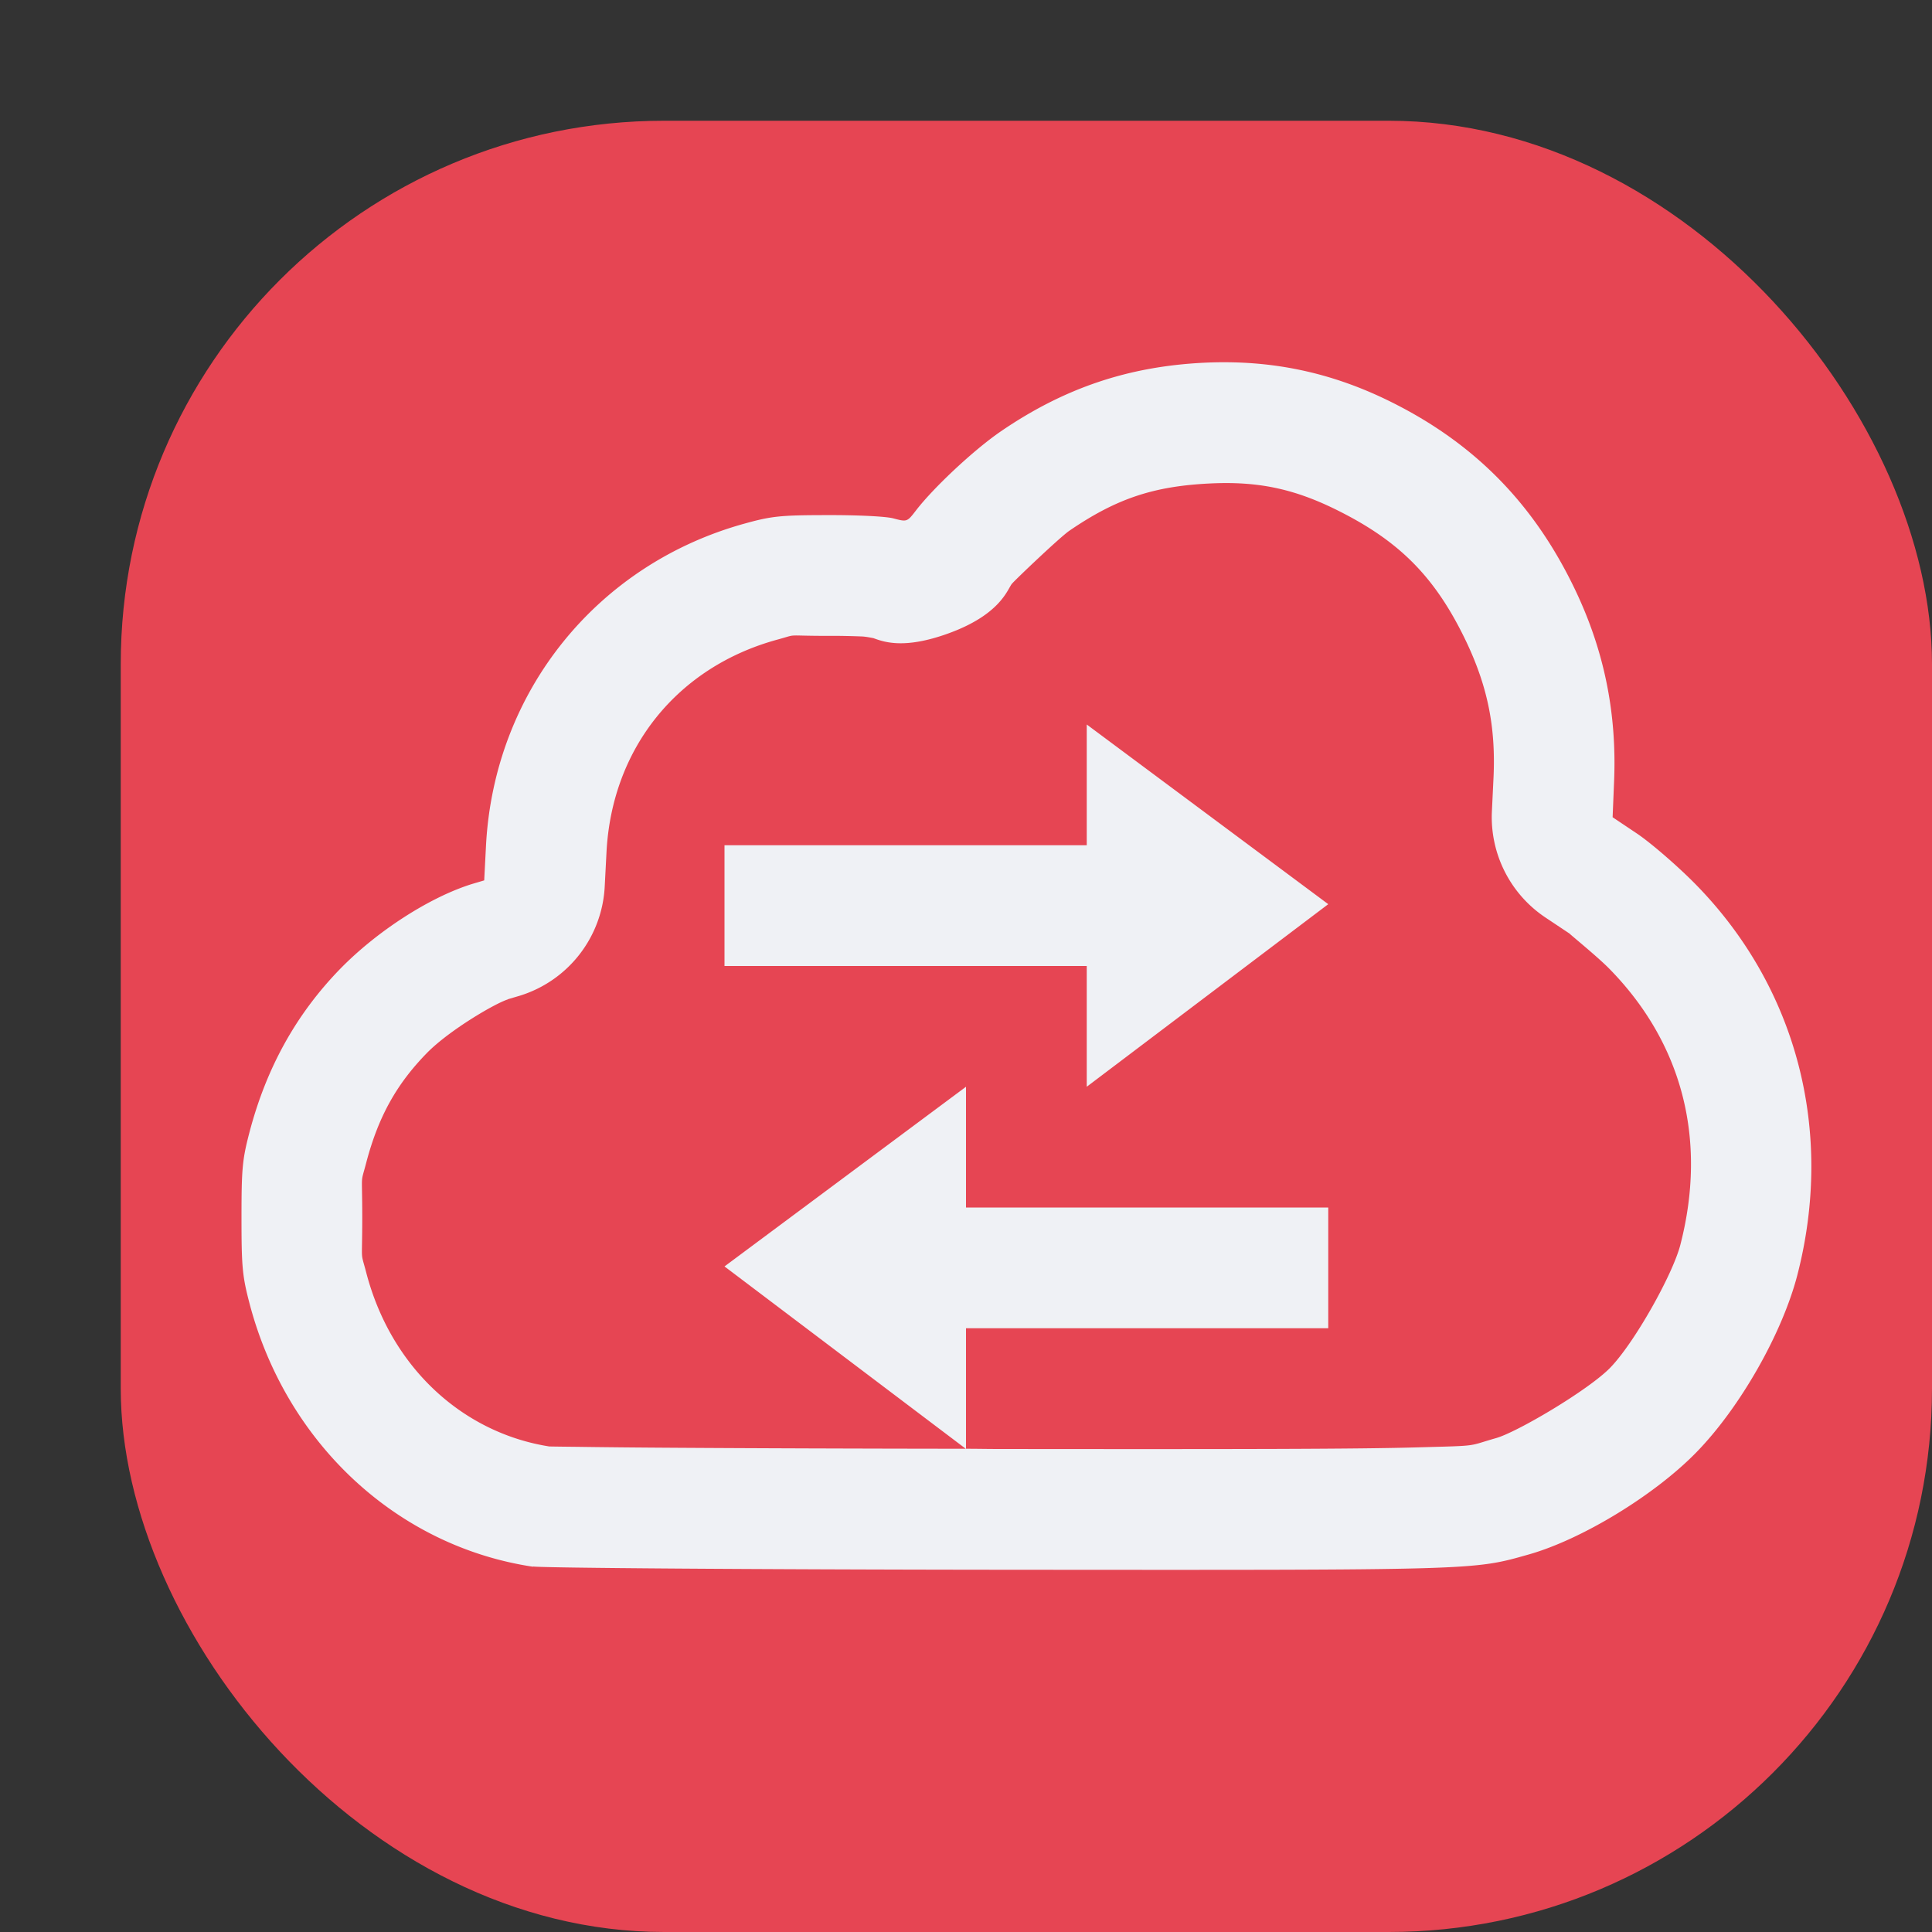 <svg xmlns="http://www.w3.org/2000/svg" width="16" height="16" version="1">
 <rect width="100%" height="100%" fill="#333333" stroke="none"/>
 <rect style="fill:#e64553" width="15" height="15" x="1" y="1" rx="4.5" ry="4.5"/>
 <path style="fill:#eff1f5" d="M 9.969 3.004 C 9.341 3.035 8.811 3.215 8.289 3.572 C 8.067 3.724 7.734 4.035 7.586 4.227 C 7.512 4.323 7.512 4.323 7.398 4.293 C 7.334 4.276 7.096 4.265 6.852 4.266 C 6.469 4.266 6.391 4.274 6.174 4.334 C 4.945 4.67 4.093 5.727 4.025 7 L 4.01 7.291 L 3.912 7.32 C 3.562 7.428 3.125 7.709 2.818 8.023 C 2.452 8.399 2.206 8.844 2.066 9.377 C 2.007 9.603 2 9.676 2 10.084 C 2 10.492 2.007 10.567 2.066 10.793 C 2.37 11.953 3.288 12.806 4.414 12.975 L 4.414 12.973 C 4.497 12.985 6.234 12.998 8.275 13 C 12.253 13.003 12.196 13.005 12.662 12.873 C 13.102 12.748 13.704 12.381 14.049 12.027 C 14.41 11.657 14.759 11.044 14.885 10.559 C 15.192 9.368 14.881 8.176 14.039 7.32 C 13.89 7.169 13.674 6.983 13.561 6.906 L 13.355 6.768 L 13.367 6.475 C 13.391 5.911 13.287 5.392 13.045 4.885 C 12.708 4.179 12.22 3.679 11.531 3.334 C 11.031 3.083 10.526 2.977 9.969 3.004 z M 10.018 4.004 C 10.419 3.984 10.721 4.048 11.082 4.229 C 11.594 4.485 11.889 4.782 12.143 5.314 C 12.319 5.685 12.387 6.018 12.369 6.432 L 12.355 6.725 A 1 1 0 0 0 12.795 7.596 L 13.002 7.734 C 12.976 7.717 13.227 7.92 13.326 8.021 C 13.929 8.634 14.142 9.433 13.916 10.309 C 13.852 10.557 13.534 11.123 13.334 11.328 C 13.154 11.512 12.564 11.861 12.389 11.91 C 12.146 11.979 12.261 11.972 11.756 11.986 C 11.251 12.001 10.264 12.002 8.277 12 C 8.171 12 8.104 11.998 8 11.998 L 8 11 L 11 11 L 11 10 L 8 10 L 8 9 L 6 10.488 L 7.998 11.998 C 7.102 11.997 6.241 11.994 5.617 11.99 C 5.269 11.988 4.981 11.985 4.779 11.982 C 4.68 11.981 4.601 11.98 4.549 11.979 C 3.838 11.867 3.24 11.332 3.033 10.539 C 2.983 10.347 3 10.481 3 10.084 C 3 9.687 2.983 9.821 3.033 9.629 C 3.134 9.244 3.287 8.975 3.535 8.721 C 3.719 8.533 4.099 8.31 4.205 8.277 A 1 1 0 0 0 4.207 8.275 L 4.305 8.246 A 1 1 0 0 0 5.008 7.342 L 5.023 7.053 C 5.069 6.195 5.611 5.523 6.438 5.297 C 6.618 5.248 6.485 5.266 6.854 5.266 C 6.957 5.265 7.065 5.268 7.141 5.271 C 7.174 5.273 7.213 5.281 7.234 5.285 C 7.332 5.322 7.498 5.372 7.842 5.25 C 8.282 5.094 8.342 4.884 8.379 4.836 C 8.4 4.809 8.771 4.455 8.855 4.396 C 9.245 4.129 9.552 4.027 10.018 4.004 z M 9 6 L 9 7 L 6 7 L 6 8 L 9 8 L 9 9 L 11 7.488 L 9 6 z"/>
</svg>
